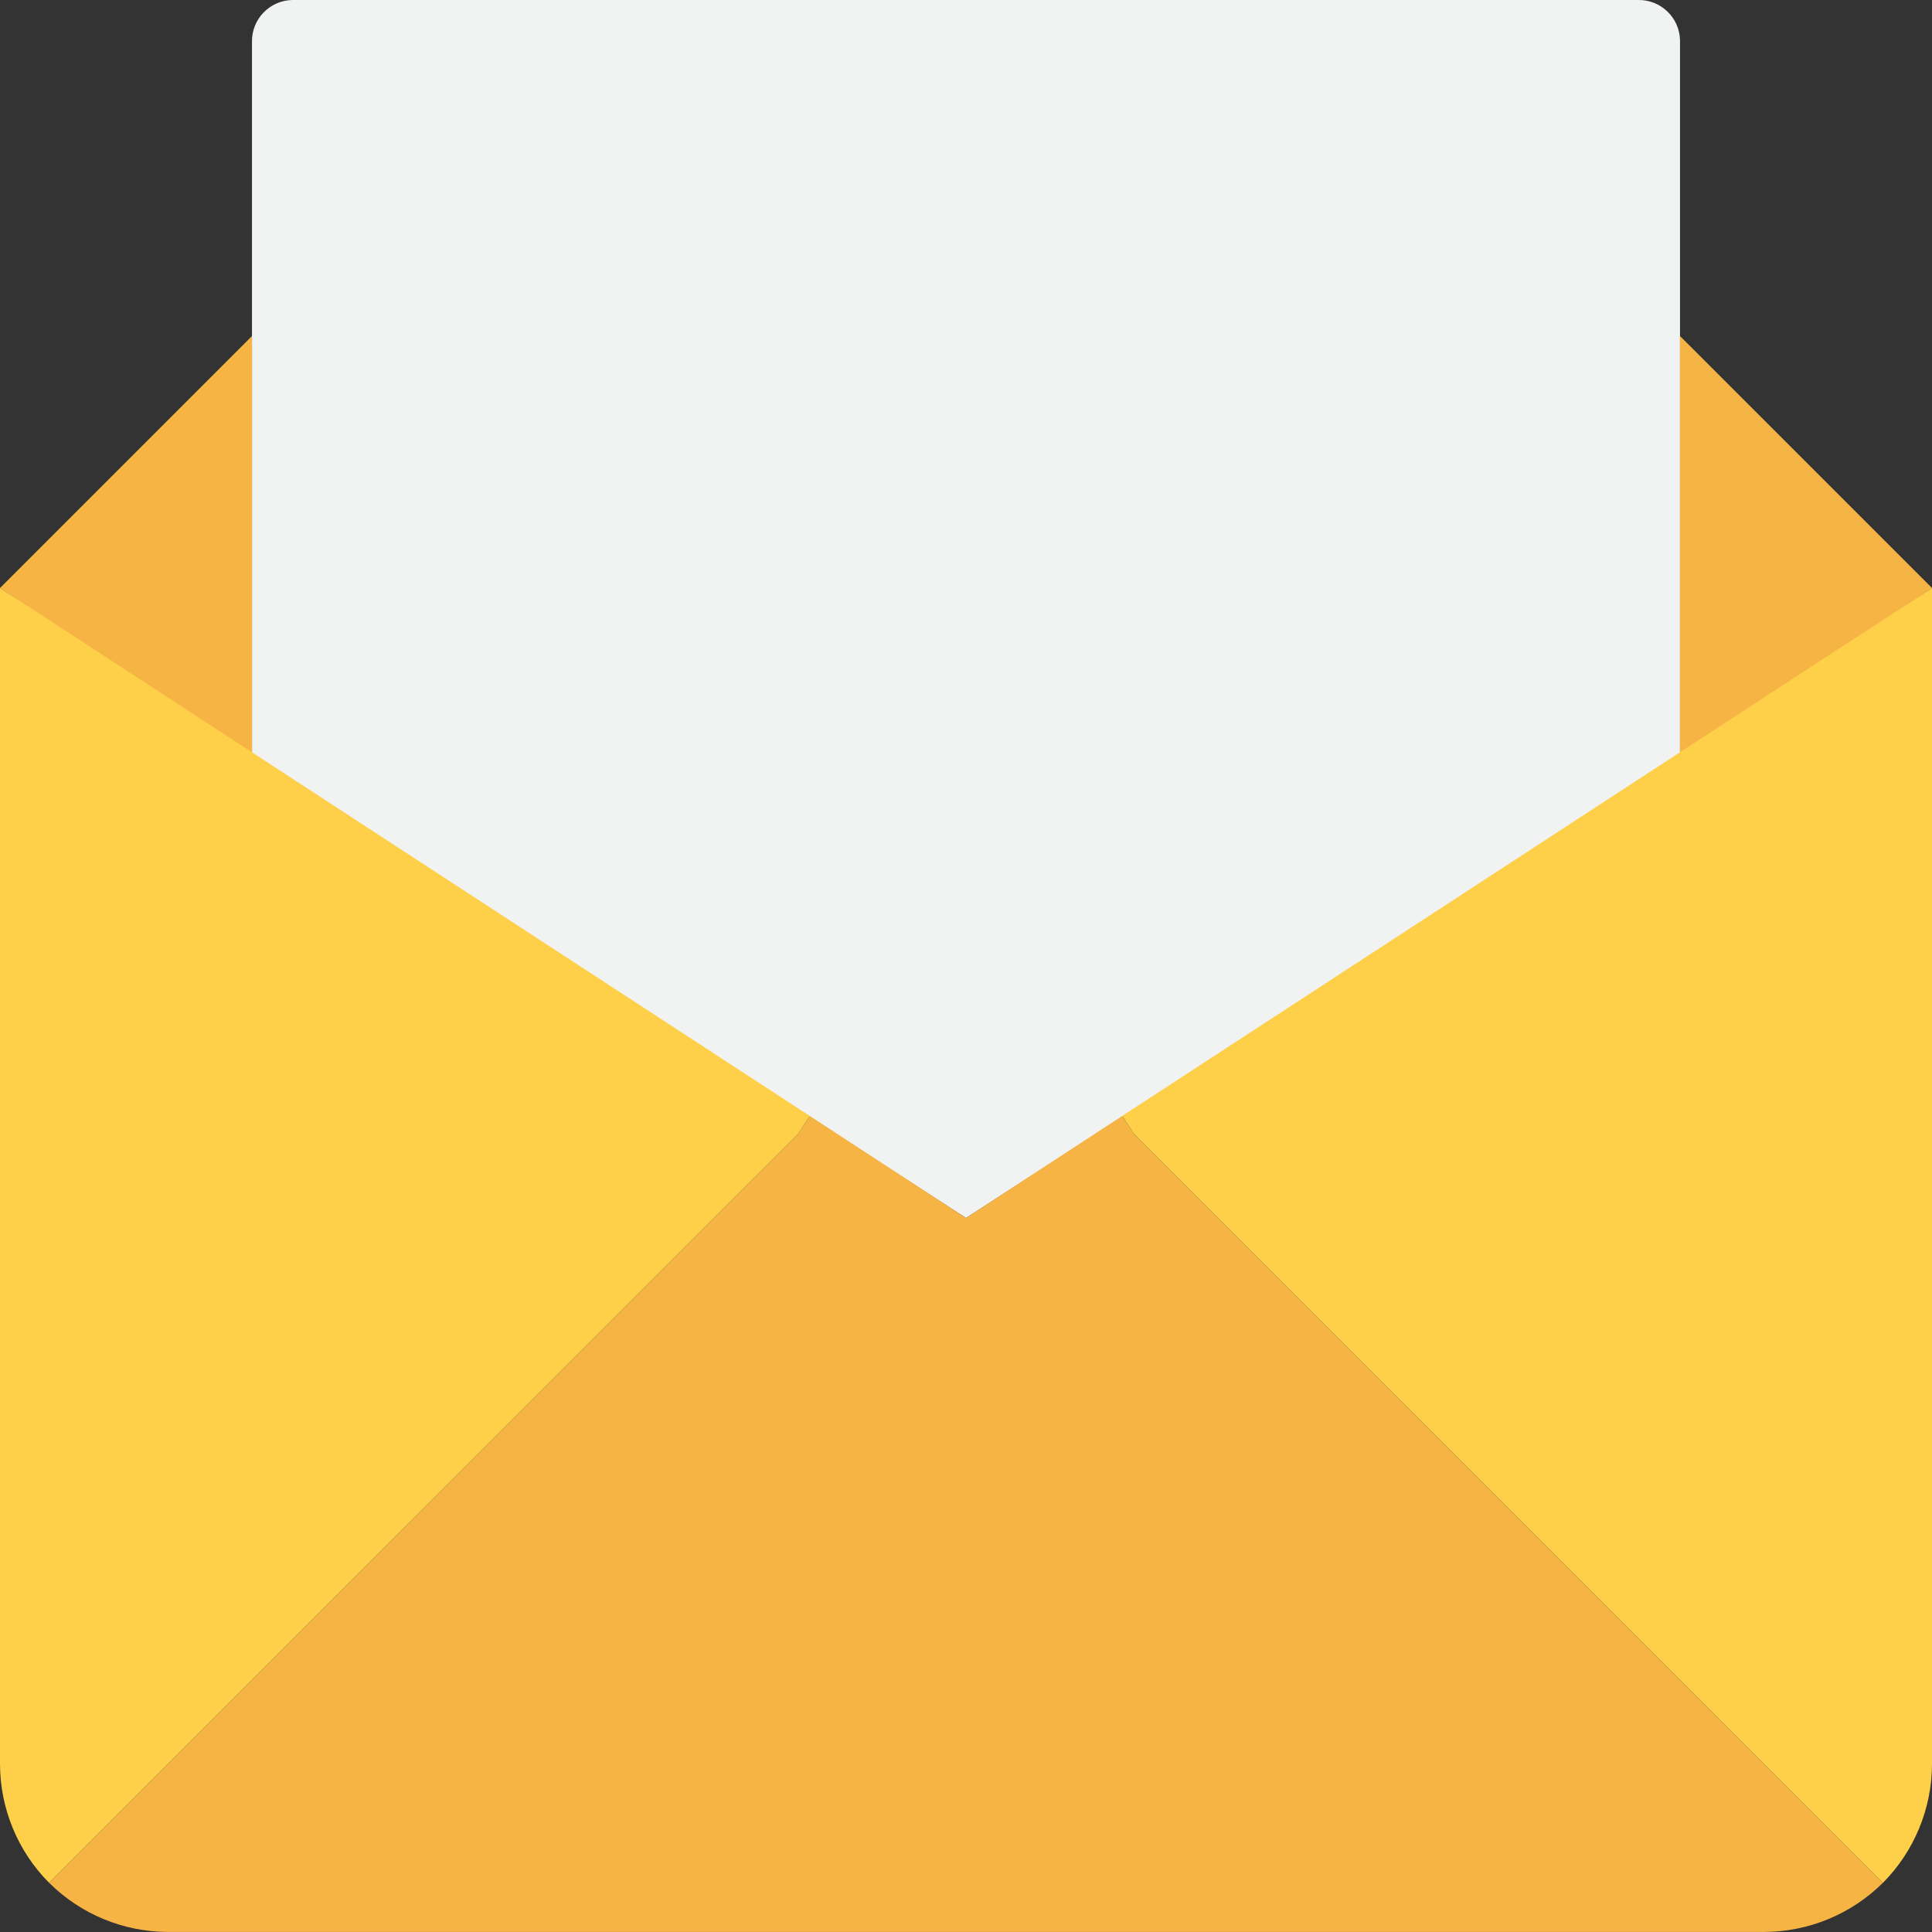 <svg width="40" height="40" viewBox="0 0 40 40" fill="none" xmlns="http://www.w3.org/2000/svg">
<rect x="0" y="0" width="40" height="40" fill="#333333" stroke="none"/>
<g clip-path="url(#clip0_2680_12384)">
<path d="M34.783 15.652L20 25.217L5.217 15.652V0.87C5.207 0.4 5.58 0.01 6.05 0C6.062 -4.05384e-05 6.075 -4.05384e-05 6.087 0H33.913C34.383 -0.01 34.772 0.363 34.783 0.833C34.783 0.845 34.783 0.857 34.783 0.87V15.652Z" fill="#F1F2F2"/>
<path d="M5.217 15.653L0 12.174L5.217 6.957V15.653Z" fill="#F6B445"/>
<path d="M40 12.174L34.782 15.653V6.957L40 12.174Z" fill="#F6B445"/>
<path d="M34.783 15.574L40 12.174V36.522C39.998 37.444 39.633 38.328 38.983 38.983L33.044 33.043L23.478 23.478L23.235 23.104L34.783 15.574Z" fill="#FED049"/>
<path d="M33.044 33.043L38.983 38.982C38.328 39.632 37.444 39.997 36.522 39.999H3.478C2.556 39.997 1.672 39.632 1.018 38.982L6.957 33.043L16.522 23.477L16.765 23.104L20 25.217L23.235 23.104L23.478 23.477L33.044 33.043Z" fill="#F6B445"/>
<path d="M16.765 23.104L16.522 23.478L6.956 33.043L1.017 38.982C0.367 38.328 0.002 37.444 0 36.522V12.174L16.765 23.104Z" fill="#FED049"/>
</g>
<defs>
<clipPath id="clip0_2680_12384">
<rect width="40" height="40" fill="white"/>
</clipPath>
</defs>
</svg>
